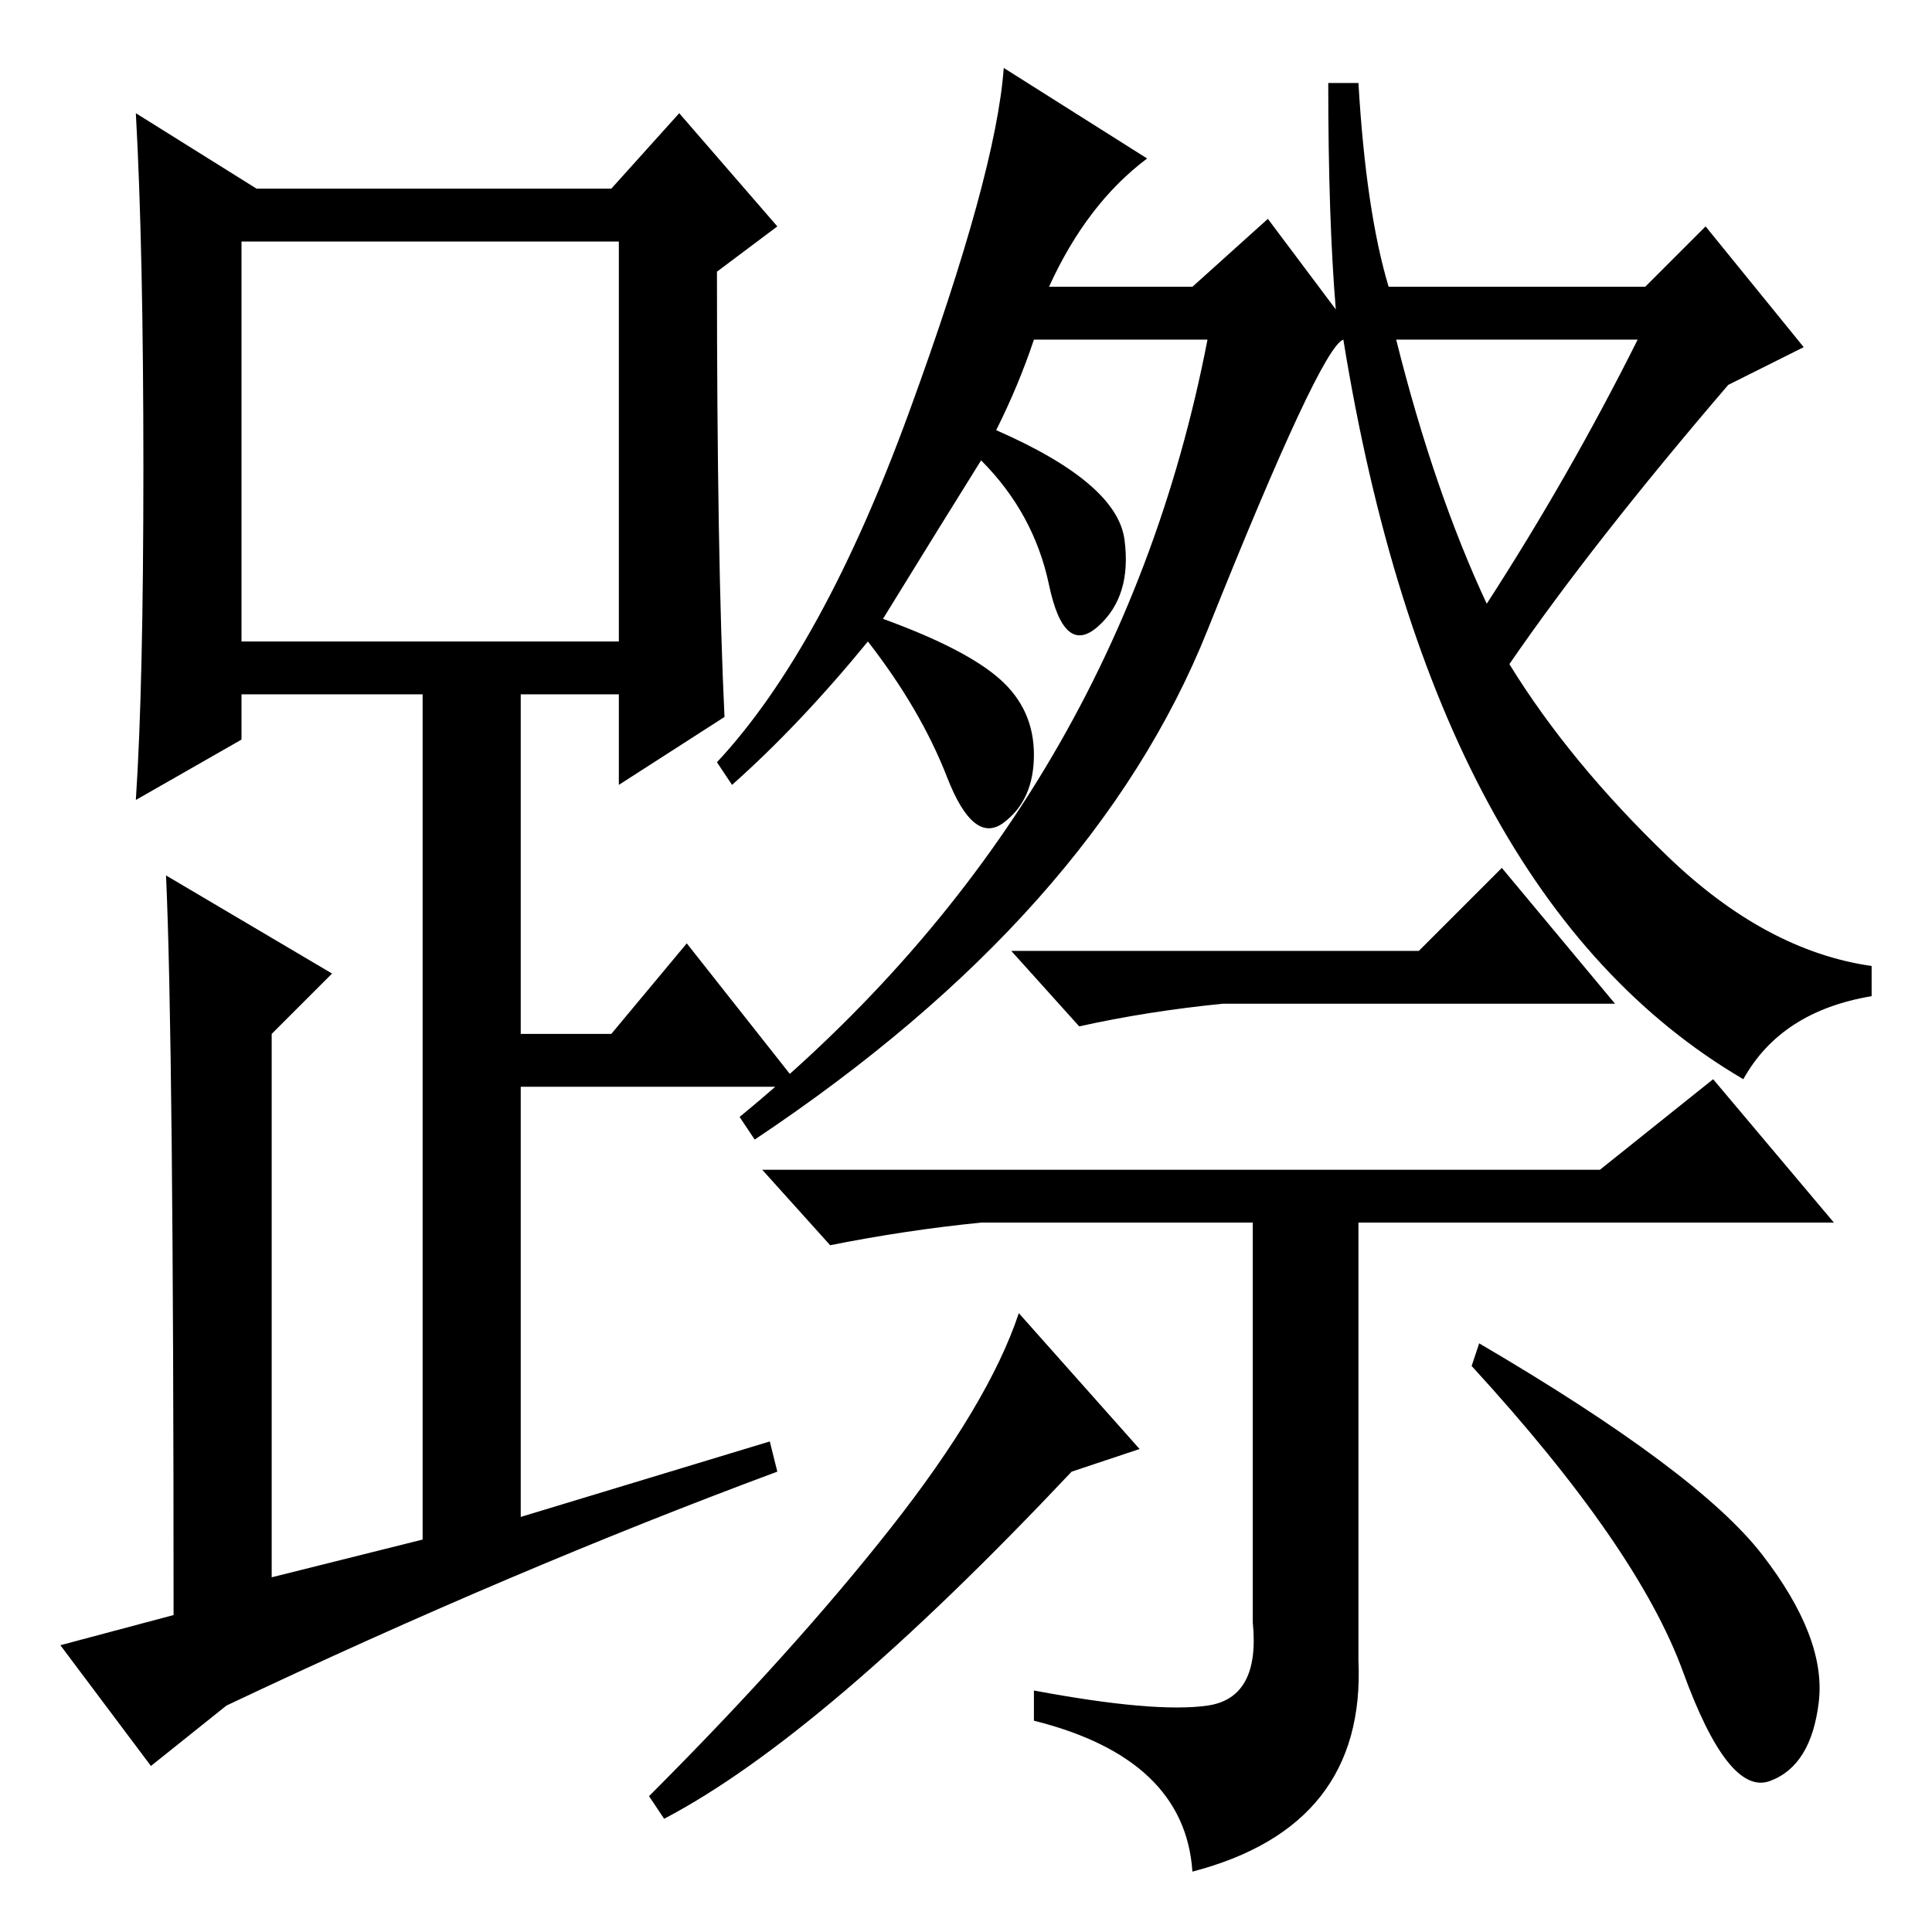 <?xml version="1.0" standalone="no"?>
<!DOCTYPE svg PUBLIC "-//W3C//DTD SVG 1.1//EN" "http://www.w3.org/Graphics/SVG/1.1/DTD/svg11.dtd" >
<svg xmlns="http://www.w3.org/2000/svg" xmlns:xlink="http://www.w3.org/1999/xlink" version="1.1" viewBox="0 -36 256 256">
  <g transform="matrix(1 0 0 -1 0 220)">
   <path fill="currentColor"
d="M96 161l-14 -9v12h-13v-45h12l10 12l15 -19h-37v-57l33 10l1 -4q-35 -13 -73 -31l-10 -8l-12 16l15 4q0 76 -1 98l22 -13l-8 -8v-72l20 5v112h-24v-6l-14 -8q1 15 1 44t-1 47l16 -10h47l9 10l13 -15l-8 -6q0 -38 1 -59zM32 171h50v53h-50v-53zM139 218h19l10 9l9 -12
q-1 12 -1 30h4q1 -17 4 -27h34l8 8l13 -16l-10 -5q-18 -21 -29 -37q8 -13 21 -25.5t27 -14.5v-4q-12 -2 -17 -11q-41 24 -53 98q-3 -1 -18 -38.5t-60 -67.5l-2 3q50 41 62 103h-23q-2 -6 -5 -12q16 -7 17 -14.5t-3.5 -11.5t-6.5 5.5t-9 16.5q-5 -8 -13 -21q11 -4 15.5 -8
t4.5 -10t-4 -9t-7.5 6t-10.5 18q-9 -11 -18 -19l-2 3q14 15 25.5 46.5t12.5 45.5l19 -12q-8 -6 -13 -17zM217 211h-32q5 -20 12 -35q11 17 20 35zM188 130l11 11l15 -18h-52q-10 -1 -19 -3l-9 10h54zM212 101l15 12l16 -19h-63v-58q1 -22 -22 -28q-1 15 -21 20v4
q16 -3 23 -2t6 11v53h-36q-10 -1 -20 -3l-9 10h111zM88 15l-2 3q19 19 32 35.5t17 28.5l16 -18l-9 -3q-33 -35 -54 -46zM233.5 50q8.5 -11 7.5 -19.5t-6.5 -10.5t-11.5 14.5t-28 40.5l1 3q29 -17 37.5 -28z" />
  </g>

</svg>
